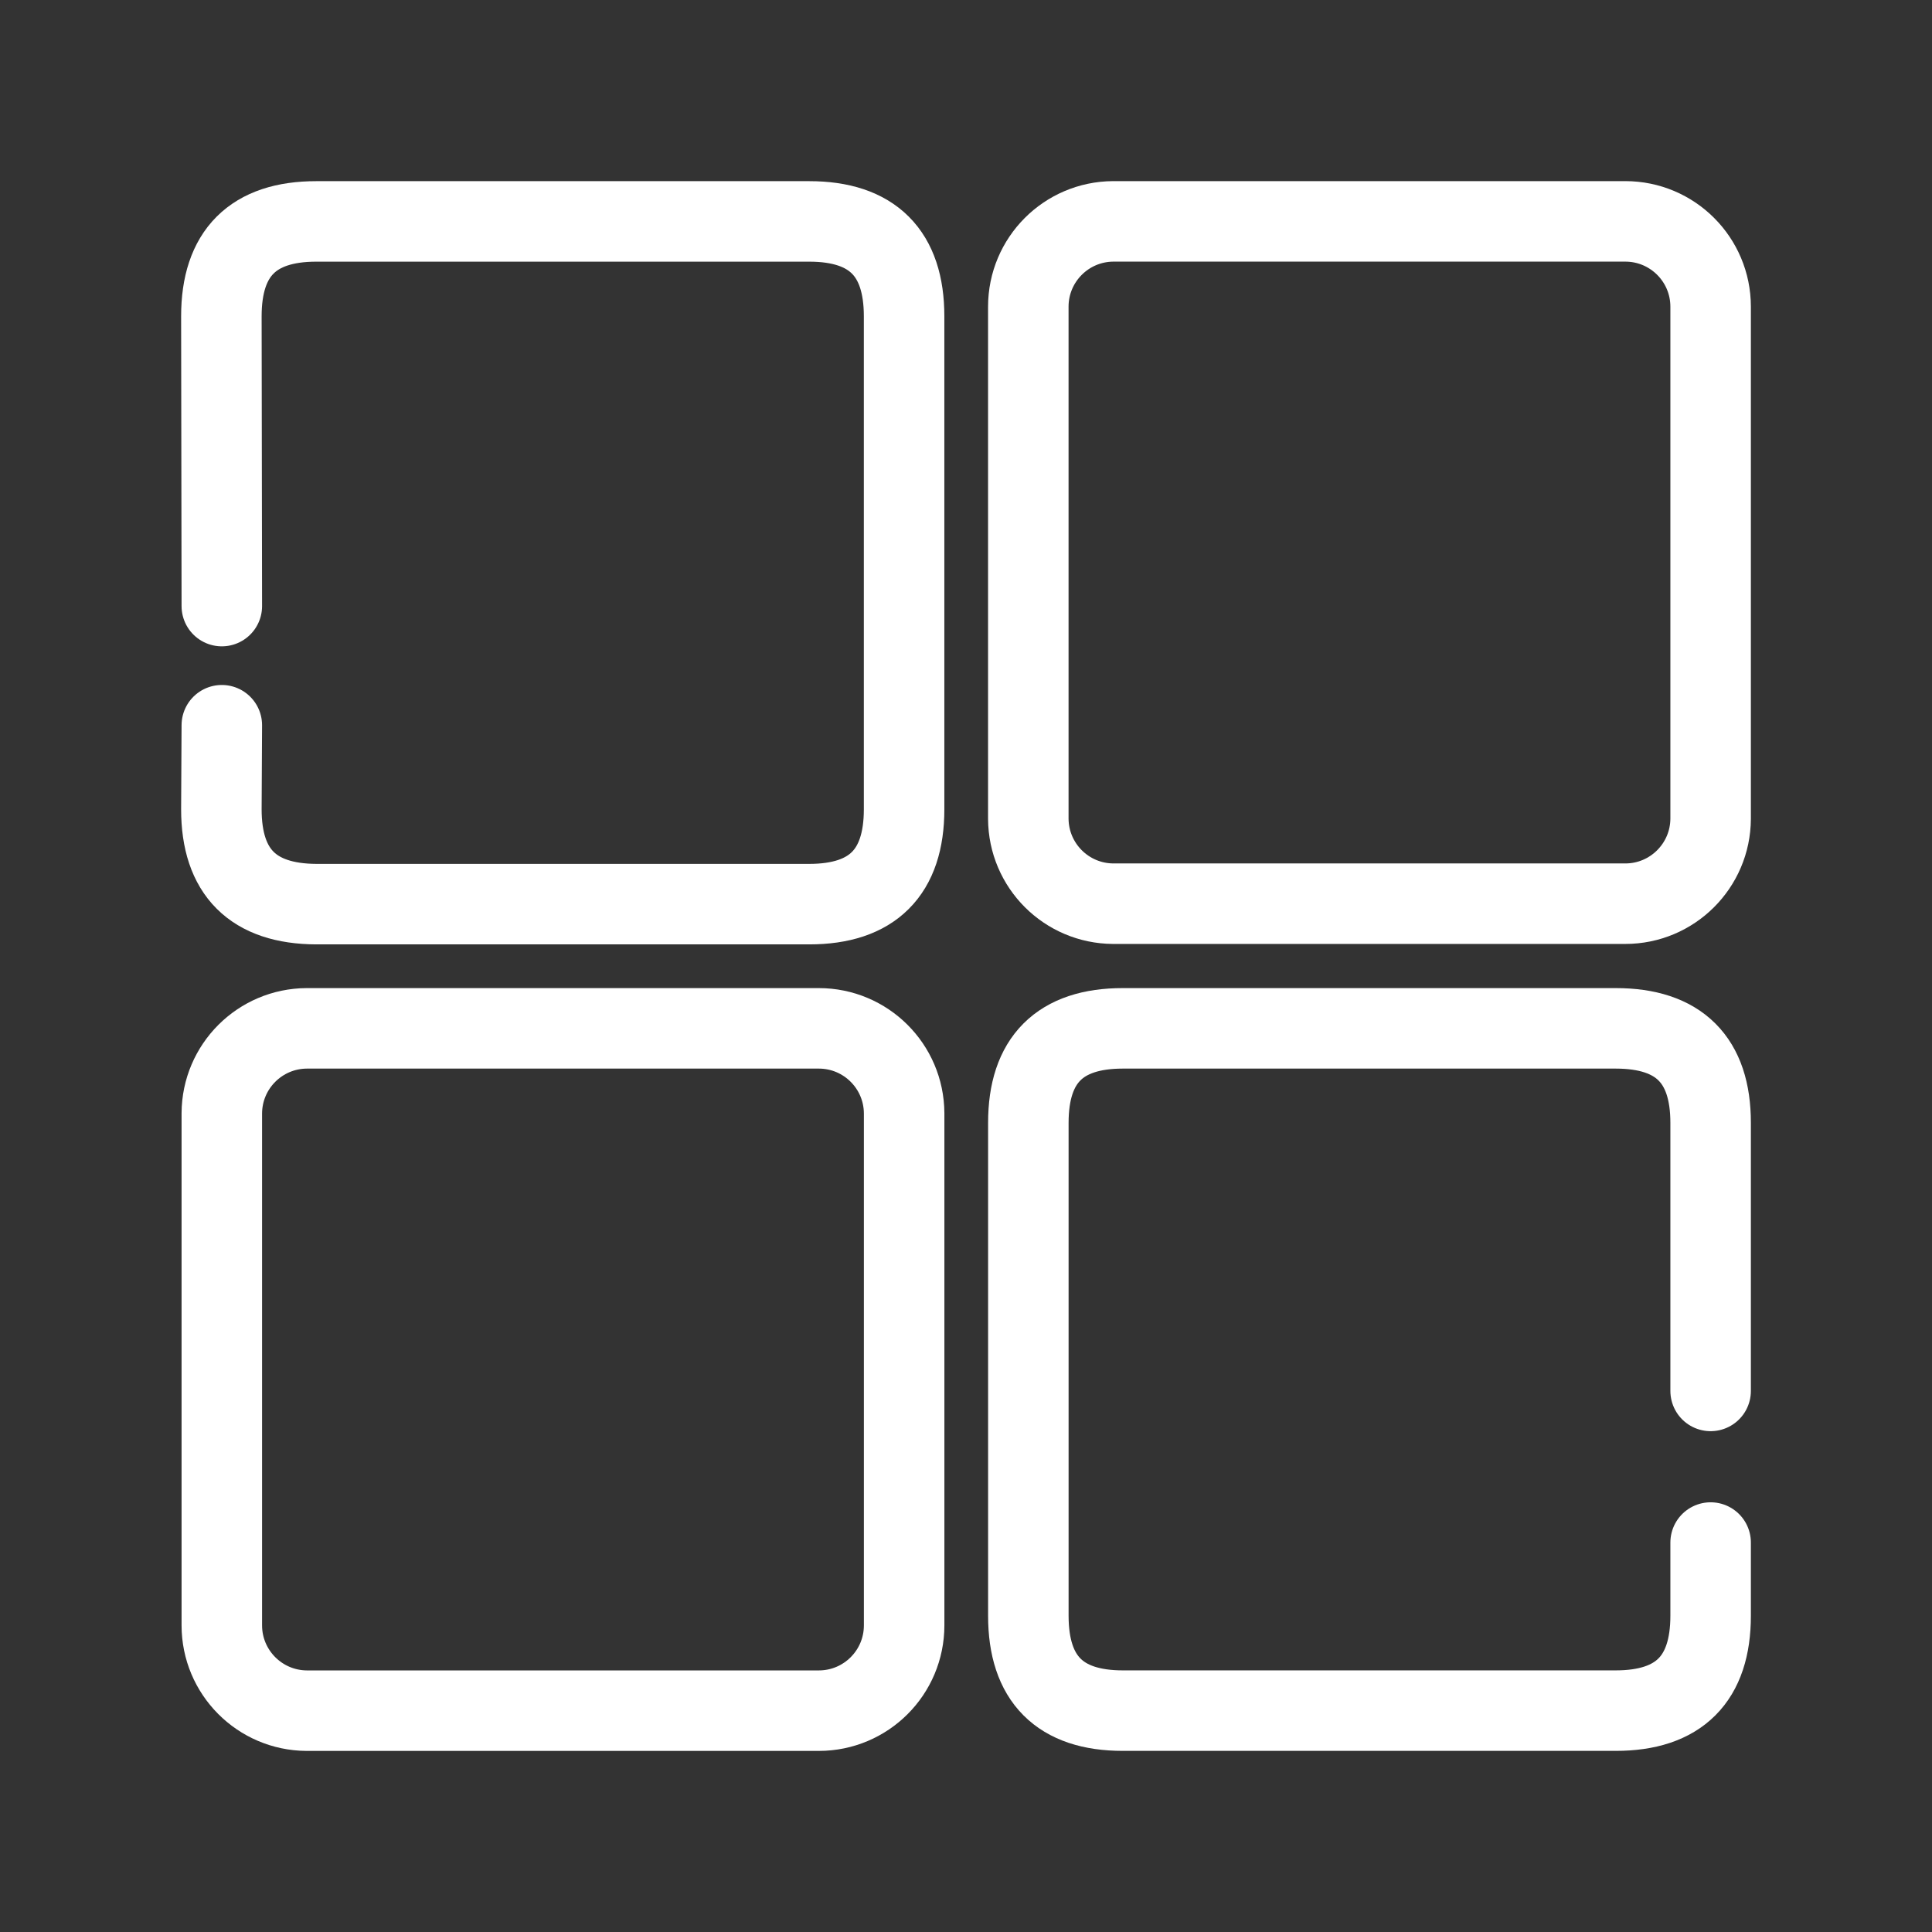 <?xml version="1.0" encoding="UTF-8"?><svg id="a" xmlns="http://www.w3.org/2000/svg" viewBox="0 0 48 48"><rect x="0" y="0" width="48" height="48" fill="#333333" stroke="none"/><defs><style>.f{stroke-width:2px;fill:none;stroke:#fff;stroke-linecap:round;stroke-linejoin:round;}</style></defs><path id="b" class="f" d="m27.658,5.5h12.722c1.171,0,2.12.949,2.12,2.12h0v12.722c-.006,1.167-.954,2.11-2.12,2.11h-12.722c-1.163-.006-2.104-.947-2.11-2.11V7.62c0-1.167.943-2.114,2.11-2.12Z"/><path id="c" class="f" d="m7.621,25.549h12.722c1.167,0,2.114.943,2.12,2.11v12.722c0,1.171-.949,2.12-2.12,2.12H7.621c-1.167-.006-2.11-.954-2.11-2.12v-12.722c.006-1.163.947-2.104,2.11-2.11Z"/><path id="d" class="f" d="m5.511,15.058l-.011-7.2c0-1.571.786-2.357,2.357-2.357h12.248c1.571,0,2.357.786,2.357,2.357v12.248c0,1.571-.786,2.357-2.357,2.357H7.857c-1.571-.007-2.357-.793-2.357-2.357l.011-2.088"/><path id="e" class="f" d="m42.5,34.557v-6.662c0-1.564-.786-2.346-2.357-2.346h-12.248c-1.564,0-2.346.782-2.346,2.346v12.248c0,1.571.782,2.357,2.346,2.357h12.248c1.571,0,2.357-.786,2.357-2.357v-1.819"/></svg>